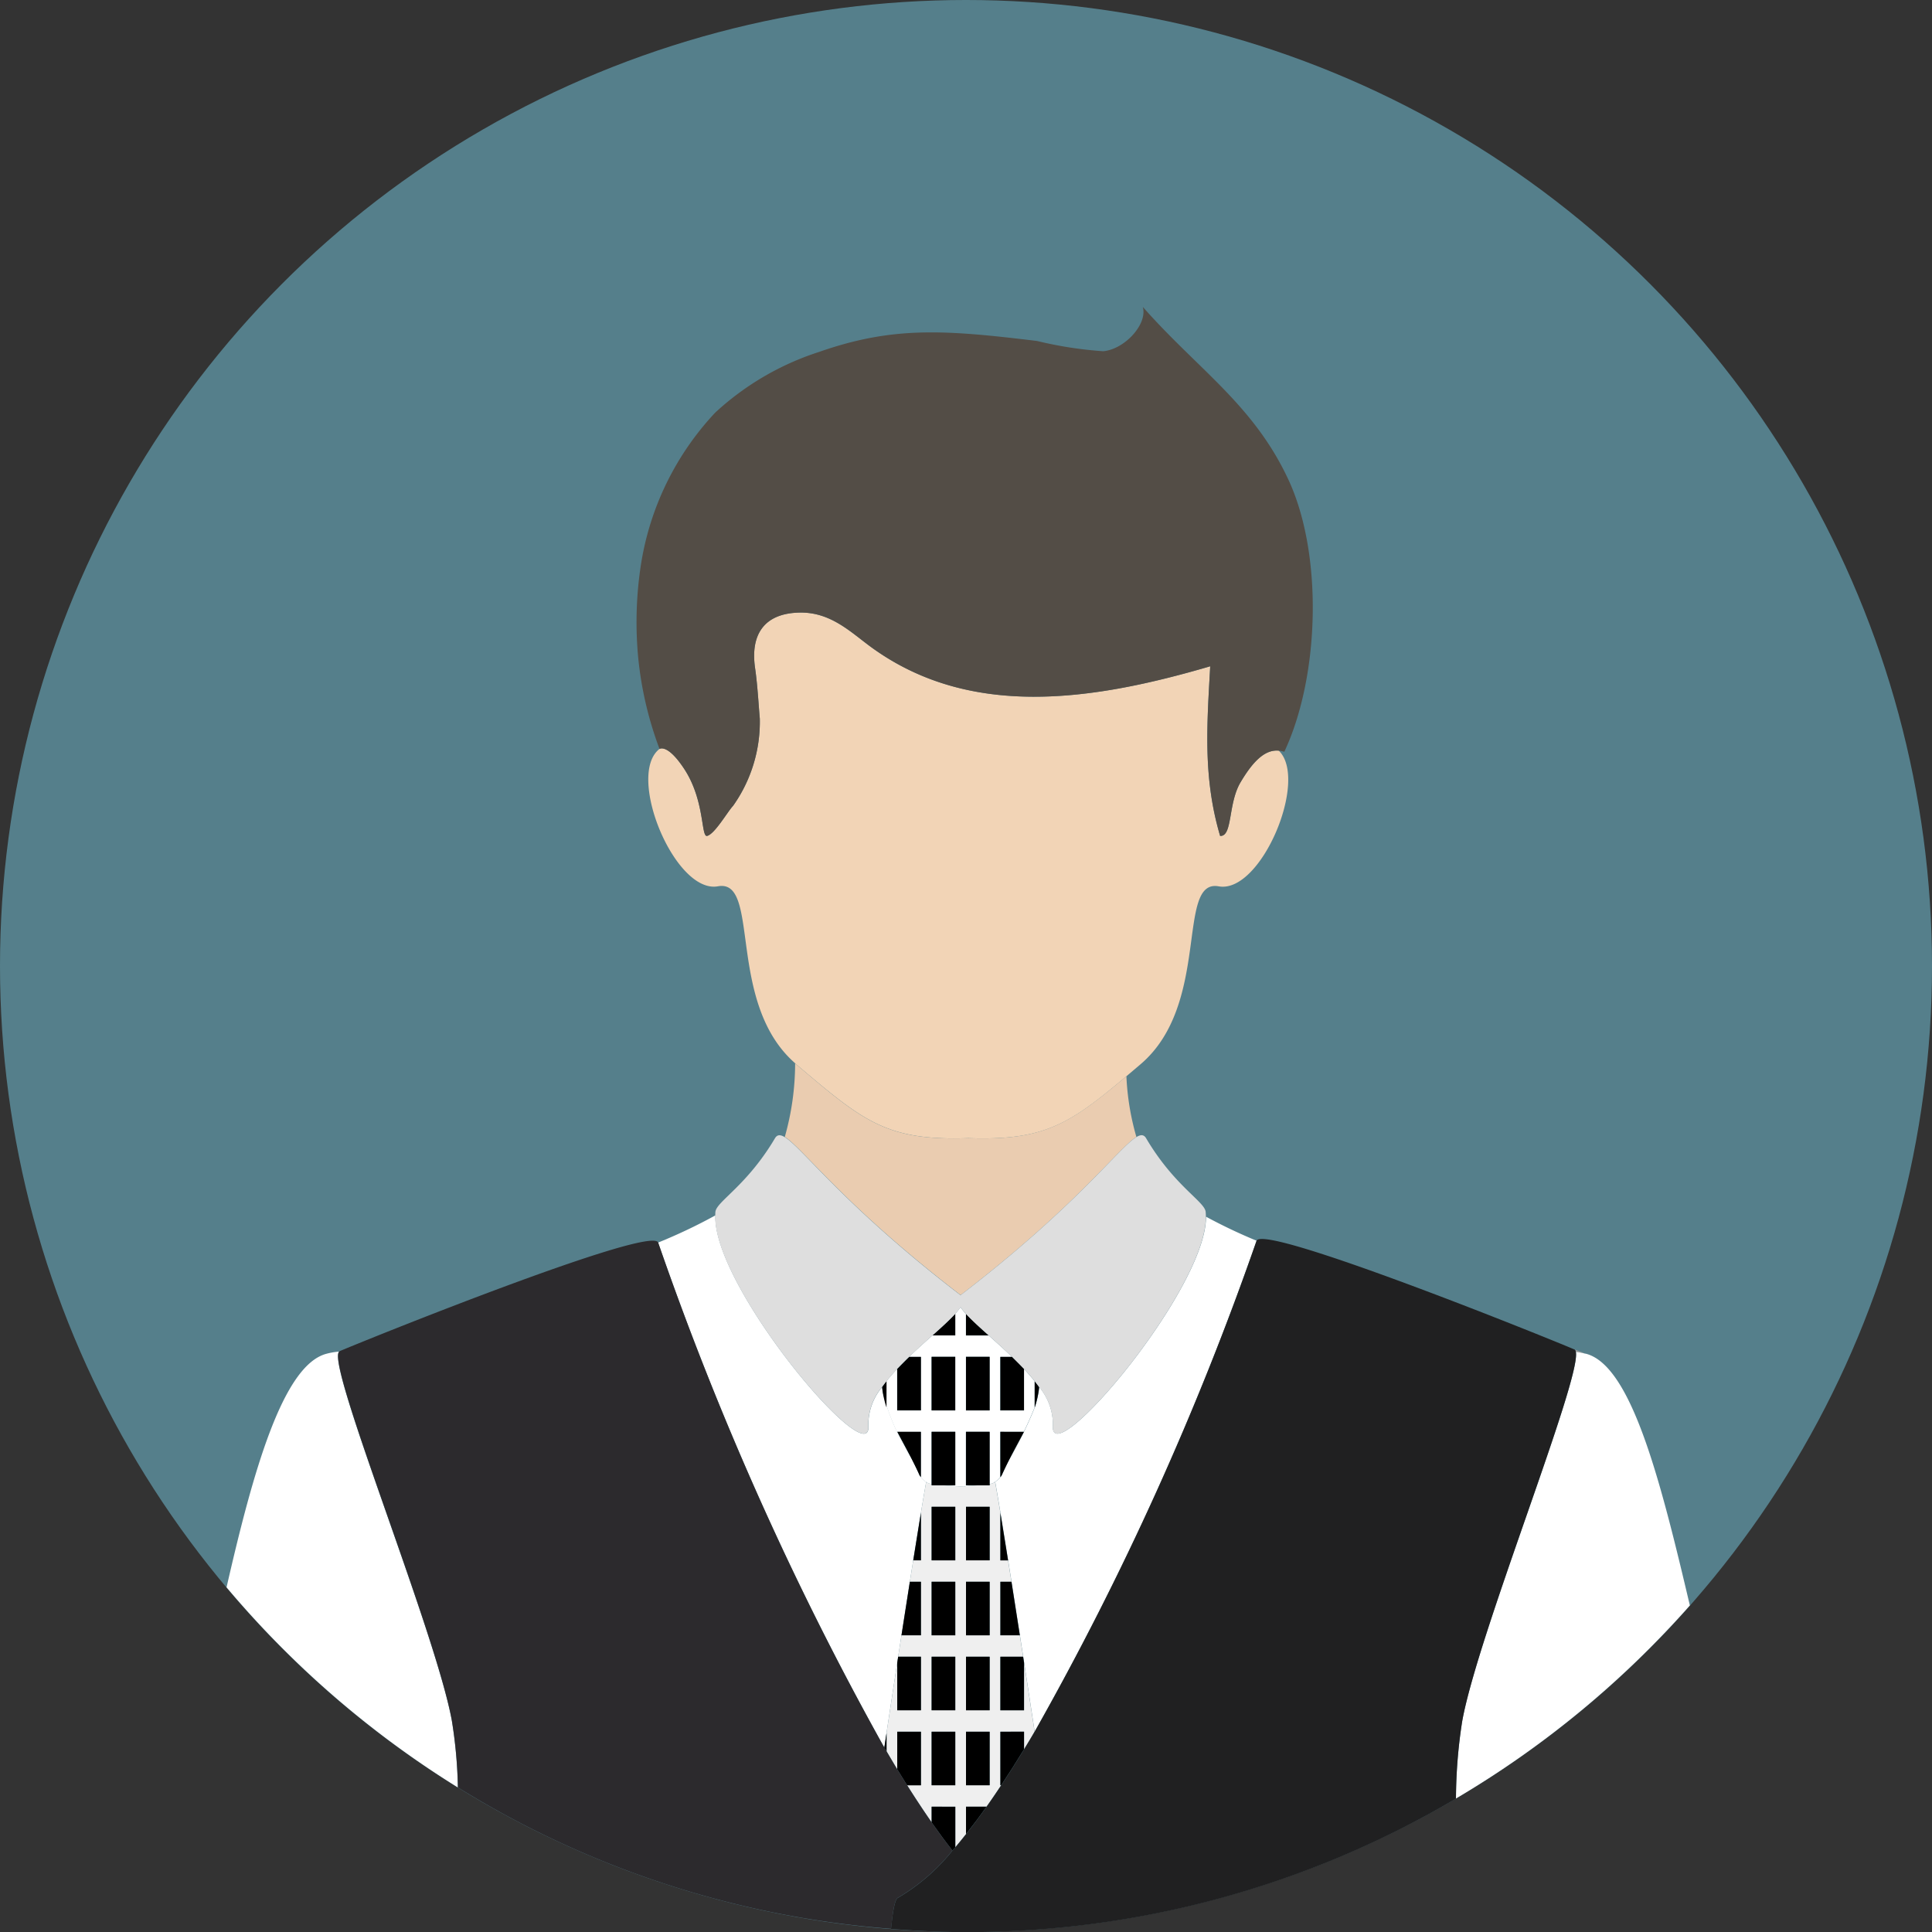 <svg xmlns="http://www.w3.org/2000/svg" width="96.548" height="96.548" viewBox="0 0 96.548 96.548"><rect x="0" y="0" width="96.548" height="96.548" fill="#333333" stroke="none"/><defs><style>.a{fill:#557f8b;}.b{fill:#eaccb0;}.c{fill:#fff;}.d{fill:#9b9b9b;}.e{fill:#efefef;}.f{fill:#dedede;}.g{fill:#2c2a2d;}.h{fill:#202021;}.i{fill:#f2d4b6;}.j{fill:#534d46;}</style></defs><g transform="translate(-959.701 -112.444)"><circle class="a" cx="48.274" cy="48.274" r="48.274" transform="translate(959.701 112.444)"/><g transform="translate(971.02 127.776)"><path class="b" d="M1024.174,215.6v0Z" transform="translate(-989.211 -156.88)"/><path class="b" d="M1023.119,198.044c5.818-4.462,7.9-7.362,8.786-7.9a12.872,12.872,0,0,1-.5-3.037c-2.854,2.4-4.115,3.225-7.9,3.095-4.084.141-5.228-.823-8.6-3.688-.02-.017-.035-.037-.055-.055a13.521,13.521,0,0,1-.517,3.684C1015.215,190.676,1017.3,193.578,1023.119,198.044Z" transform="translate(-986.434 -148.657)"/><path class="c" d="M1016.818,223.645c.221-1.469.439-2.9.645-4.242h0l.012-.075c.668-4.337,1.223-7.8,1.435-8.959v0a.851.851,0,0,1-.261-.238v0a.544.544,0,0,1-.067-.091h0c-.114-.256-.23-.494-.345-.722l-.073-.144a12.034,12.034,0,0,1-1.4-3.185c-.02-.107-.037-.216-.048-.328,0-.011,0-.022-.005-.034a2.93,2.93,0,0,0-.69,1.9c.241,2.555-7.772-6.86-7.644-10.478a27.03,27.03,0,0,1-2.864,1.36l0,0A157.256,157.256,0,0,0,1016.818,223.645Z" transform="translate(-983.945 -151.645)"/><path class="d" d="M983.309,206.506l.008,0-.061.024c.012,0,.024,0,.036,0S983.3,206.509,983.309,206.506Z" transform="translate(-977.666 -154.313)"/><path class="c" d="M1031.865,207.554a2.923,2.923,0,0,0-.688-1.9c0,.011,0,.021,0,.032-.012.112-.029.222-.049.329a4.653,4.653,0,0,1-.167.652v0h0a20.032,20.032,0,0,1-1.229,2.522c-.026.051-.052.1-.078.151-.115.228-.23.465-.344.719a.52.52,0,0,1-.067.093v0a.835.835,0,0,1-.264.24c.21,1.15.757,4.561,1.417,8.844.01.063.019.126.03.191h0c.169,1.1.346,2.259.526,3.449a149.795,149.795,0,0,0,11.09-24.531h0a26.8,26.8,0,0,1-2.526-1.2C1039.528,200.82,1031.625,210.091,1031.865,207.554Z" transform="translate(-990.565 -151.674)"/><path class="d" d="M1069.375,206.506a3.416,3.416,0,0,1,.452.082c-.149-.067-.322-.135-.521-.205l.005,0C1069.344,206.4,1069.362,206.446,1069.375,206.506Z" transform="translate(-1001.943 -154.279)"/><path class="c" d="M981.095,206.537c-.012,0-.024,0-.036,0a3.4,3.4,0,0,0-.6.106c-2.166.578-3.652,5.823-4.987,11.67a48.5,48.5,0,0,0,11.558,10,23.494,23.494,0,0,0-.3-3.327C985.915,220.508,980.415,207.136,981.095,206.537Z" transform="translate(-975.469 -154.322)"/><path class="c" d="M1067.562,206.648c-.022-.006-.042-.006-.063-.011a3.422,3.422,0,0,0-.451-.082c.276,1.374-4.895,14.105-5.679,18.44a25.5,25.5,0,0,0-.313,3.876,48.492,48.492,0,0,0,11.688-9.648C1071.289,213.038,1069.838,207.256,1067.562,206.648Z" transform="translate(-999.616 -154.327)"/><path class="e" d="M1028.244,227.017h-1.182v-2.677h1.137l.016.106c-.66-4.283-1.207-7.694-1.417-8.844-.025.015-.047.036-.073.049a.887.887,0,0,1-.2.06v.065h-.612l-.637.041v.026l-.2-.013-.2.013v-.026l-.636-.041h-.612v-.065a.846.846,0,0,1-.2-.06c-.026-.013-.047-.034-.073-.049v0c-.212,1.162-.767,4.622-1.435,8.959l.034-.223h1.138v2.677h-1.184v-2.379c-.207,1.346-.424,2.773-.645,4.242h0c.037-.243.074-.492.111-.733v.919c.179.305.357.606.535.9v-1.879h1.184v2.676h-.689c.412.655.821,1.276,1.224,1.853v-.782h1.183v2.025c.177-.208.355-.429.535-.655v-1.37h1.024c.243-.342.487-.7.731-1.07h-.037v-2.676h1.182v.878c.176-.287.351-.581.526-.879-.18-1.19-.357-2.347-.526-3.449Zm-1.182-9.866c.109.654.238,1.458.383,2.372h-.383Zm0,3.442h.553q.2,1.243.419,2.676h-.971Zm-2.253-3.747v2.677h-1.183v-2.677Zm-1.718,6.423h-.973q.222-1.432.418-2.676h.554Zm0-3.747h-.384c.146-.917.276-1.722.384-2.378Zm1.718,11.24h-1.183v-2.676h1.183Zm0-3.747h-1.183v-2.677h1.183Zm0-3.747h-1.183v-2.676h1.183Zm1.717,7.494h-1.182v-2.676h1.182Zm0-3.747h-1.182v-2.677h1.182Zm0-3.747h-1.182v-2.676h1.182Zm0-3.747h-1.182v-2.677h1.182Z" transform="translate(-988.389 -156.88)"/><path class="c" d="M1023.234,214.138c.116.228.231.467.345.721v0h0C1023.465,214.6,1023.35,214.367,1023.234,214.138Z" transform="translate(-988.945 -156.467)"/><path class="c" d="M1021.108,209c0,.012,0,.022.005.034l0-.037Z" transform="translate(-988.345 -155.015)"/><path class="c" d="M1031.9,209.5a4.9,4.9,0,0,1-.167.652A4.689,4.689,0,0,0,1031.9,209.5Z" transform="translate(-991.344 -155.16)"/><path class="c" d="M1032.04,209v0c0,.01,0,.022,0,.034C1032.037,209.021,1032.04,209.011,1032.04,209Z" transform="translate(-991.429 -155.017)"/><path class="c" d="M1029.779,214.141c-.115.228-.23.464-.344.719C1029.549,214.606,1029.664,214.369,1029.779,214.141Z" transform="translate(-990.695 -156.468)"/><path class="c" d="M1023.4,212.219a.846.846,0,0,0,.2.06v-2.611h1.183v2.676h-.571l.636.041v.026l.2-.013.2.013v-.026l.637-.041h-.571v-2.676h1.182v2.611a.886.886,0,0,0,.2-.06c.026-.013.047-.034.073-.049a.837.837,0,0,0,.264-.24v-2.262h1.178c-.211.4-.448.831-.689,1.3a19.963,19.963,0,0,0,1.229-2.522V207.14q-.248-.312-.535-.617V208.6h-1.182v-2.676h.588c-.393-.378-.793-.736-1.168-1.07h-1.138v-1.077a2.946,2.946,0,0,1-.269-.337,2.759,2.759,0,0,1-.266.333v1.08h-1.141c-.374.335-.775.693-1.167,1.07h.59V208.6h-1.184v-2.075c-.19.2-.37.409-.535.617v1.307a4.845,4.845,0,0,1-.168-.655,12.037,12.037,0,0,0,1.4,3.185c-.242-.472-.48-.9-.692-1.307h1.179v2.263a.853.853,0,0,0,.261.238h0C1023.357,212.185,1023.379,212.206,1023.4,212.219Zm1.917-6.3h1.182V208.6h-1.182Zm-1.718,0h1.183V208.6H1023.6Z" transform="translate(-988.366 -153.448)"/><path d="M1025.738,212.116h-1.183v2.676h1.183Z" transform="translate(-989.318 -155.897)"/><rect width="1.182" height="2.677" transform="translate(35.237 59.967)"/><rect width="1.182" height="2.676" transform="translate(35.237 52.473)"/><rect width="1.182" height="2.676" transform="translate(35.237 63.714)"/><path d="M1024.555,238.214V239c.353.5.7.971,1.041,1.406l.142-.163v-2.025Z" transform="translate(-989.318 -163.26)"/><rect width="1.182" height="2.676" transform="translate(35.237 71.208)"/><rect width="1.182" height="2.676" transform="translate(35.237 67.461)"/><path d="M1021.262,233.813l.111.186v-.919C1021.336,233.32,1021.3,233.57,1021.262,233.813Z" transform="translate(-988.389 -161.811)"/><path d="M1022.161,209.573h1.184V206.9h-.59c-.2.2-.4.4-.594.6Z" transform="translate(-988.642 -154.424)"/><path d="M1021.33,208.593q-.115.143-.219.287l0,.037c.011.112.028.221.048.328a4.847,4.847,0,0,0,.168.655Z" transform="translate(-988.346 -154.902)"/><path d="M1023.347,212.117h-1.179c.212.406.45.835.692,1.307l.073.144c.116.229.231.466.345.721v0a.538.538,0,0,0,.067.091v-2.266Z" transform="translate(-988.644 -155.897)"/><path d="M1023.345,232.995h-1.184v1.879c.165.272.33.536.495.8h.689Z" transform="translate(-988.642 -161.787)"/><path d="M1023.345,230.452v-2.677h-1.138l-.034.223-.012.075h0v2.379Z" transform="translate(-988.642 -160.314)"/><path d="M1023.659,220.131v-2.378c-.108.655-.238,1.46-.384,2.378Z" transform="translate(-988.957 -157.487)"/><path d="M1022.455,225.232h.973v-2.676h-.554Q1022.678,223.8,1022.455,225.232Z" transform="translate(-988.725 -158.842)"/><path d="M1029.341,232.995v2.676h.037c.381-.573.762-1.17,1.145-1.8v-.878Z" transform="translate(-990.668 -161.787)"/><path d="M1029.341,227.775v2.677h1.182v-2.38h0c-.01-.065-.02-.128-.03-.191l-.016-.106Z" transform="translate(-990.668 -160.314)"/><path d="M1025.755,203.9c-.285.31-.688.676-1.141,1.08h1.141Z" transform="translate(-989.335 -153.579)"/><path d="M1028.086,204.983c-.451-.4-.854-.767-1.138-1.077v1.077Z" transform="translate(-989.993 -153.58)"/><rect width="1.182" height="2.676" transform="translate(36.955 63.714)"/><rect width="1.182" height="2.676" transform="translate(36.955 71.208)"/><rect width="1.182" height="2.676" transform="translate(36.955 67.461)"/><path d="M1028.131,212.116h-1.182v2.676h1.182v-2.676Z" transform="translate(-989.993 -155.897)"/><rect width="1.182" height="2.677" transform="translate(36.955 59.967)"/><path d="M1026.948,239.584c.338-.427.679-.882,1.024-1.37h-1.024Z" transform="translate(-989.993 -163.26)"/><rect width="1.182" height="2.676" transform="translate(36.955 52.473)"/><path d="M1029.341,217.761v2.372h.383C1029.579,219.219,1029.449,218.415,1029.341,217.761Z" transform="translate(-990.668 -157.489)"/><path d="M1029.341,212.117v2.265a.52.52,0,0,0,.067-.093c.114-.255.229-.491.344-.719.026-.052.052-.1.078-.151.241-.47.478-.9.689-1.3Z" transform="translate(-990.668 -155.897)"/><path d="M1031.734,209.9v0a4.944,4.944,0,0,0,.167-.653c.02-.108.037-.218.049-.33,0-.011,0-.024,0-.034-.069-.1-.143-.192-.219-.288V209.9Z" transform="translate(-991.343 -154.903)"/><path d="M1029.341,209.573h1.182V207.5c-.192-.2-.39-.406-.594-.6h-.588Z" transform="translate(-990.668 -154.424)"/><path d="M1029.894,222.556h-.552v2.676h.971Q1030.09,223.8,1029.894,222.556Z" transform="translate(-990.668 -158.842)"/><path class="f" d="M1017.142,205.949a2.93,2.93,0,0,1,.69-1.9l0,0q.1-.144.219-.287c.165-.207.345-.414.535-.617s.389-.4.594-.6c.392-.378.793-.736,1.167-1.07.452-.4.856-.77,1.141-1.08a2.735,2.735,0,0,0,.266-.333,2.95,2.95,0,0,0,.269.337c.284.309.687.674,1.138,1.077.375.335.775.693,1.168,1.07.2.2.4.4.594.6s.37.408.536.617c.076.1.15.191.219.288l0,0a2.923,2.923,0,0,1,.688,1.9c-.24,2.537,7.664-6.734,7.646-10.4a2.195,2.195,0,0,0-.011-.261c-.064-.518-1.576-1.3-2.973-3.668-.111-.189-.264-.2-.491-.06-.885.538-2.968,3.438-8.786,7.9-5.822-4.466-7.9-7.367-8.787-7.9-.226-.136-.378-.126-.488.062-1.4,2.363-2.91,3.149-2.973,3.668-.007.06-.006.125-.009.188C1009.371,199.089,1017.383,208.5,1017.142,205.949Z" transform="translate(-985.07 -150.069)"/><path class="g" d="M1011.2,231.653a9.909,9.909,0,0,0,2.734-2.367c-.342-.435-.688-.9-1.041-1.406-.4-.577-.812-1.2-1.224-1.853-.164-.261-.329-.525-.495-.8-.178-.293-.356-.594-.535-.9l-.11-.186h0a157.262,157.262,0,0,1-11.3-25.235l0,0c-.349-.9-15.053,5.046-15.914,5.428l-.008,0c-.007,0-.011.016-.017.022-.68.6,4.82,13.971,5.632,18.453a23.478,23.478,0,0,1,.3,3.327,47.985,47.985,0,0,0,21.649,7.064C1010.953,232.284,1011.063,231.722,1011.2,231.653Z" transform="translate(-977.657 -152.144)"/><path class="h" d="M1055.951,204.336c-.012-.06-.031-.106-.064-.121l-.005,0c-.841-.374-15.577-6.343-15.89-5.428h0a149.836,149.836,0,0,1-11.09,24.531c-.175.3-.35.591-.526.879-.383.628-.764,1.225-1.145,1.8-.245.37-.489.728-.731,1.07-.344.487-.686.943-1.024,1.37-.179.227-.358.447-.535.655l-.142.163a9.91,9.91,0,0,1-2.734,2.367c-.138.07-.248.632-.337,1.549,1.238.095,2.486.159,3.749.159a48.039,48.039,0,0,0,24.484-6.673,25.458,25.458,0,0,1,.313-3.876C1051.057,218.441,1056.227,205.71,1055.951,204.336Z" transform="translate(-988.52 -152.108)"/><path class="i" d="M1020.827,181.351c3.787.131,5.048-.691,7.9-3.095l.7-.594c3.543-3.009,1.758-9.286,3.909-8.894,2.114.385,4.513-5.339,3-6.782-.737-.07-1.343.627-1.909,1.58-.635,1.069-.388,2.719-1.021,2.681-.854-2.894-.663-5.472-.494-8.477-5.93,1.741-12.04,2.643-16.981-.984-1.012-.743-1.993-1.721-3.528-1.7-1.772.029-2.482,1.082-2.235,2.783.125.853.186,2,.235,2.511a7.261,7.261,0,0,1-1.337,4.366c-.264.272-.909,1.4-1.294,1.5-.317.077-.1-1.77-1.158-3.365-.834-1.259-1.221-.981-1.221-.981-1.69,1.307.769,7.259,2.92,6.866s.391,5.812,3.854,8.84c.02.017.035.037.055.055C1015.6,180.527,1016.743,181.491,1020.827,181.351Z" transform="translate(-983.753 -139.807)"/><path class="j" d="M1006.382,156.877c1.056,1.594.841,3.441,1.158,3.365.385-.094,1.029-1.225,1.294-1.5a7.261,7.261,0,0,0,1.337-4.366c-.049-.507-.11-1.658-.235-2.511-.248-1.7.463-2.754,2.235-2.783,1.535-.025,2.516.953,3.528,1.7,4.941,3.627,11.051,2.725,16.981.984-.168,3.006-.359,5.584.495,8.477.632.038.385-1.612,1.021-2.681.567-.953,1.172-1.65,1.909-1.58a1.145,1.145,0,0,1,.276.057c1.763-3.745,1.952-9.839.209-13.593s-4.524-5.513-7.281-8.642c.253.849-.893,2.118-1.976,2.217a19.7,19.7,0,0,1-3.309-.513c-4.561-.551-7.166-.759-10.9.551a13.926,13.926,0,0,0-5.182,3.03,14.326,14.326,0,0,0-3.719,7.647,18.881,18.881,0,0,0-.131,4.577,17.907,17.907,0,0,0,1.069,4.585S1005.548,155.618,1006.382,156.877Z" transform="translate(-983.52 -133.801)"/></g></g></svg>